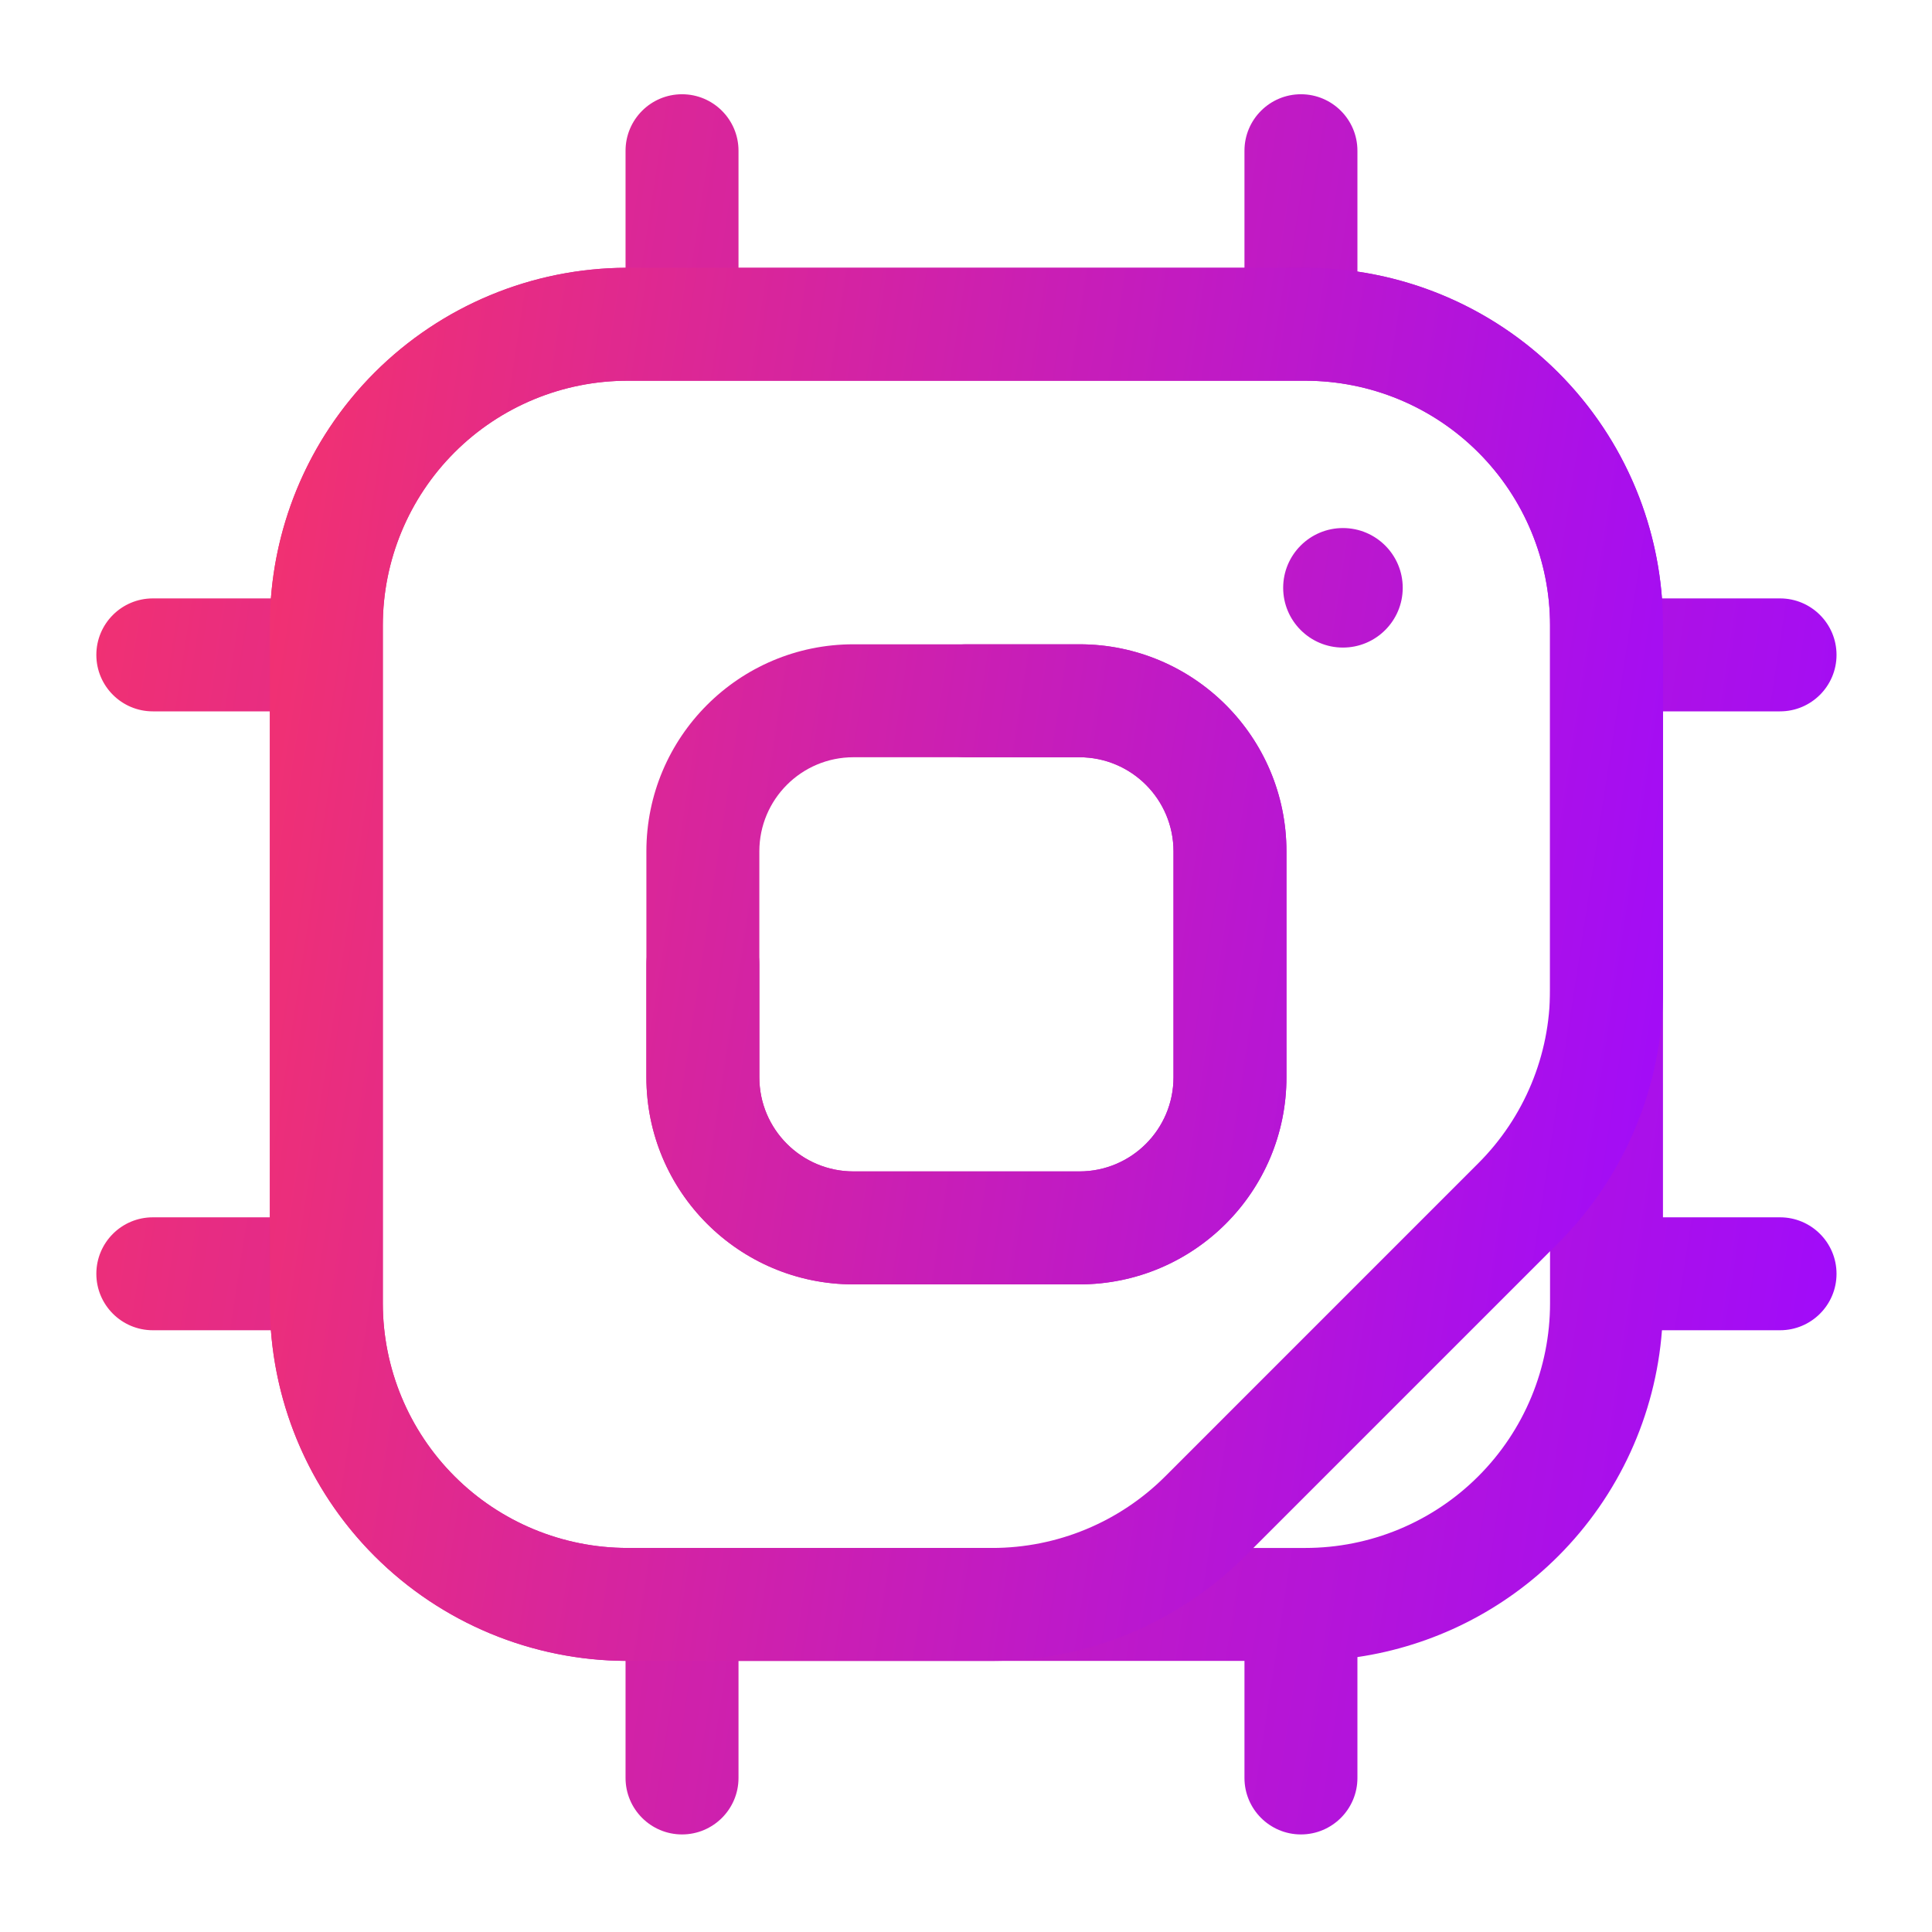<svg width="60" height="60" viewBox="0 0 60 60" fill="none" xmlns="http://www.w3.org/2000/svg">
<path fill-rule="evenodd" clip-rule="evenodd" d="M38.648 8.316H22.935V4.681C22.935 3.713 22.149 2.927 21.181 2.927C20.213 2.927 19.427 3.713 19.427 4.681V8.316C16.504 8.332 13.703 9.501 11.634 11.569C9.75 13.454 8.613 15.945 8.413 18.584H4.746C3.778 18.584 2.992 19.37 2.992 20.338C2.992 21.306 3.778 22.092 4.746 22.092H8.381V37.805H4.746C3.778 37.805 2.992 38.59 2.992 39.559C2.992 40.527 3.778 41.312 4.746 41.312H8.413C8.613 43.951 9.75 46.443 11.634 48.327C13.703 50.396 16.504 51.564 19.427 51.58V55.216C19.427 56.184 20.213 56.97 21.181 56.97C22.149 56.97 22.935 56.184 22.935 55.216V51.581H38.648V55.216C38.648 56.184 39.434 56.97 40.402 56.97C41.37 56.97 42.156 56.184 42.156 55.216V51.462C44.503 51.116 46.694 50.025 48.392 48.327C50.276 46.443 51.414 43.951 51.614 41.312H55.281C56.249 41.312 57.035 40.527 57.035 39.559C57.035 38.59 56.249 37.805 55.281 37.805H51.645V22.092H55.281C56.249 22.092 57.035 21.306 57.035 20.338C57.035 19.37 56.249 18.584 55.281 18.584H51.614C51.414 15.945 50.276 13.454 48.392 11.569C46.694 9.872 44.503 8.78 42.156 8.434V4.681C42.156 3.713 41.37 2.927 40.402 2.927C39.434 2.927 38.648 3.713 38.648 4.681V8.316ZM40.537 48.073H19.489C17.474 48.073 15.54 47.272 14.115 45.846C12.69 44.421 11.889 42.488 11.889 40.472C11.889 34.126 11.889 25.77 11.889 19.424C11.889 17.409 12.69 15.475 14.115 14.05C15.54 12.624 17.474 11.824 19.489 11.824H40.537C42.553 11.824 44.486 12.624 45.911 14.05C47.337 15.475 48.138 17.409 48.138 19.424V40.472C48.138 42.488 47.337 44.421 45.911 45.846C44.486 47.272 42.553 48.073 40.537 48.073ZM20.074 29.948C20.074 29.948 20.074 31.622 20.074 33.456C20.074 37.008 22.953 39.887 26.505 39.887C28.705 39.887 31.321 39.887 33.521 39.887C37.073 39.887 39.952 37.008 39.952 33.456C39.952 31.256 39.952 28.64 39.952 26.44C39.952 22.888 37.073 20.009 33.521 20.009C31.687 20.009 30.013 20.009 30.013 20.009C29.045 20.009 28.259 20.795 28.259 21.763C28.259 22.731 29.045 23.517 30.013 23.517H33.521C35.136 23.517 36.444 24.826 36.444 26.44C36.444 26.44 36.444 33.456 36.444 33.456C36.444 35.071 35.136 36.379 33.521 36.379C33.521 36.379 26.505 36.379 26.505 36.379C24.891 36.379 23.582 35.071 23.582 33.456C23.582 33.456 23.582 29.948 23.582 29.948C23.582 28.98 22.796 28.194 21.828 28.194C20.86 28.194 20.074 28.98 20.074 29.948ZM41.706 16.399C42.731 16.399 43.563 17.23 43.563 18.255C43.563 19.279 42.731 20.111 41.706 20.111C40.682 20.111 39.85 19.279 39.85 18.255C39.85 17.23 40.682 16.399 41.706 16.399Z" fill="url(#paint0_linear_297_1613)"/>
<path fill-rule="evenodd" clip-rule="evenodd" d="M51.646 19.424C51.646 16.478 50.475 13.653 48.392 11.57C46.309 9.486 43.483 8.316 40.537 8.316C34.191 8.316 25.835 8.316 19.489 8.316C16.543 8.316 13.718 9.486 11.634 11.57C9.551 13.653 8.381 16.478 8.381 19.424C8.381 25.77 8.381 34.126 8.381 40.472C8.381 43.418 9.551 46.244 11.634 48.327C13.718 50.41 16.543 51.581 19.489 51.581C23.421 51.581 27.778 51.581 30.816 51.581C33.762 51.581 36.587 50.41 38.671 48.327C41.423 45.575 45.64 41.358 48.392 38.606C50.475 36.522 51.646 33.697 51.646 30.751V19.424ZM48.138 19.424V30.751C48.138 32.767 47.337 34.7 45.911 36.125C43.159 38.877 38.942 43.094 36.19 45.847C34.765 47.272 32.831 48.073 30.816 48.073C27.778 48.073 23.421 48.073 19.489 48.073C17.474 48.073 15.54 47.272 14.115 45.847C12.69 44.421 11.889 42.488 11.889 40.472C11.889 34.126 11.889 25.77 11.889 19.424C11.889 17.409 12.69 15.475 14.115 14.05C15.54 12.625 17.474 11.824 19.489 11.824H40.537C42.553 11.824 44.486 12.625 45.911 14.05C47.337 15.475 48.138 17.409 48.138 19.424ZM20.074 33.456C20.074 37.008 22.953 39.888 26.505 39.888C28.705 39.888 31.322 39.888 33.521 39.888C37.073 39.888 39.952 37.008 39.952 33.456C39.952 31.257 39.952 28.64 39.952 26.44C39.952 22.889 37.073 20.009 33.521 20.009H26.505C22.953 20.009 20.074 22.889 20.074 26.44V33.456ZM23.582 33.456V26.44C23.582 24.826 24.891 23.517 26.505 23.517C26.505 23.517 33.521 23.517 33.521 23.517C35.136 23.517 36.444 24.826 36.444 26.44C36.444 26.44 36.444 33.456 36.444 33.456C36.444 35.071 35.136 36.38 33.521 36.38C33.521 36.38 26.505 36.38 26.505 36.38C24.891 36.38 23.582 35.071 23.582 33.456Z" fill="url(#paint1_linear_297_1613)"/>
<defs>
<linearGradient id="paint0_linear_297_1613" x1="-2.563" y1="-1.509" x2="63.512" y2="8.606" gradientUnits="userSpaceOnUse">
<stop stop-color="#FC365F"/>
<stop offset="0.984" stop-color="#A00BFB"/>
</linearGradient>
<linearGradient id="paint1_linear_297_1613" x1="3.934" y1="4.765" x2="56.831" y2="12.863" gradientUnits="userSpaceOnUse">
<stop stop-color="#FC365F"/>
<stop offset="0.984" stop-color="#A00BFB"/>
</linearGradient>
</defs>
</svg>
